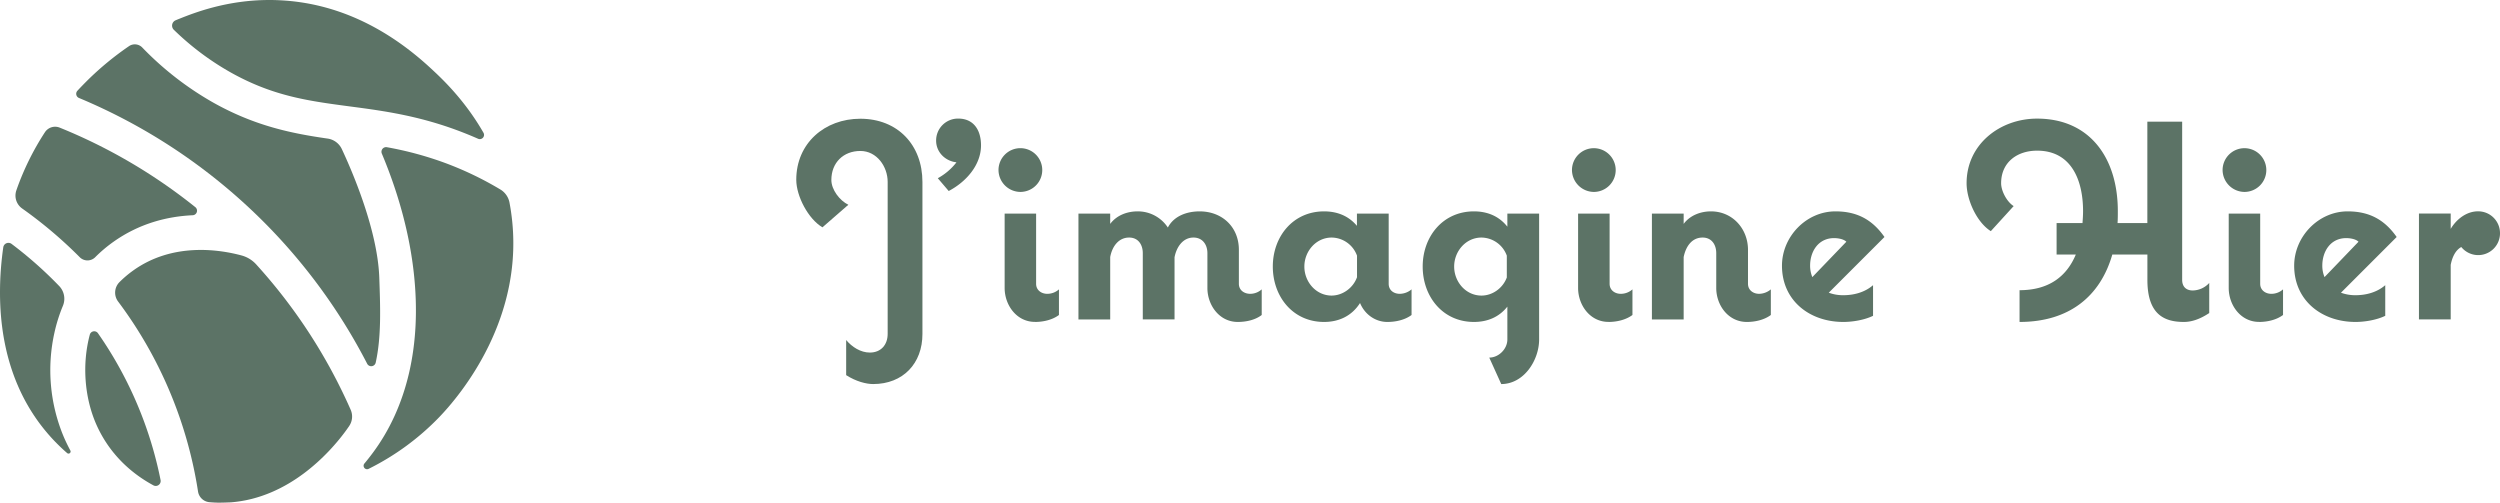 <?xml version="1.0" encoding="UTF-8"?> <svg xmlns="http://www.w3.org/2000/svg" viewBox="0 0 2154.25 433.15"><defs><style>.cls-1{fill:#5c7366;}</style></defs><title>full-line-drk-grn</title><g id="Layer_2" data-name="Layer 2"><g id="Calque_1" data-name="Calque 1"><path class="cls-1" d="M166,185.47c-21.51,1-45.82,6.87-68.62,23.16a121.18,121.18,0,0,0-15.33,13,9.4,9.4,0,0,1-13.34,0,378.45,378.45,0,0,0-49.65-42,13.6,13.6,0,0,1-5-15.48c.12-.33.21-.63.3-.89a230.22,230.22,0,0,1,24.3-49.23A10.52,10.52,0,0,1,51.5,110a466.53,466.53,0,0,1,116.79,68.49A3.91,3.91,0,0,1,166,185.47Z"></path><path class="cls-1" d="M57.86,390.42q-5.89-5.12-11.49-11C-2.36,327.9-3.74,259.38,2.81,213.15a4.5,4.5,0,0,1,7.14-3A344.13,344.13,0,0,1,51.1,246.57a15.81,15.81,0,0,1,3.09,17A136.82,136.82,0,0,0,47,286.27a148.38,148.38,0,0,0,7.77,89.78q2.7,6.31,5.86,12.16A1.8,1.8,0,0,1,57.86,390.42Z"></path><path class="cls-1" d="M132.23,418.24C111.4,407,93,389.31,82.39,364.35c-9.36-22.13-11.88-50.12-5-76a3.94,3.94,0,0,1,7-1.24,329.74,329.74,0,0,1,17.78,28.39,335.84,335.84,0,0,1,36.21,98.22A4.24,4.24,0,0,1,132.23,418.24Z"></path><path class="cls-1" d="M300.88,367.11c-1.31,1.93-2.66,3.84-4.07,5.7-12.91,17.23-47.47,56.19-98,60.06h-.12c-3.42.15-6.88.26-10.39.28h-.15c-2.54-.06-5.12-.19-7.73-.43a10.89,10.89,0,0,1-9.78-9.21,366.46,366.46,0,0,0-42.21-122.67,364.94,364.94,0,0,0-26.58-40.91,12.8,12.8,0,0,1,1-16.72,93.48,93.48,0,0,1,12-10.17c34.36-24.54,74.83-17.93,93.51-12.86a26.22,26.22,0,0,1,12.45,7.71,464.4,464.4,0,0,1,81.37,125.22A14.5,14.5,0,0,1,300.88,367.11Z"></path><path class="cls-1" d="M378.53,359.41a220.64,220.64,0,0,1-60.64,44.47,3,3,0,0,1-3.69-4.68q3.38-4.08,6.61-8.39C350.9,350.7,363.29,297.15,356.66,236,353,202.09,343.61,167.11,329,132.3a4,4,0,0,1,4.39-5.45,296.53,296.53,0,0,1,50.85,13.83A286.52,286.52,0,0,1,431,163.18a16.83,16.83,0,0,1,8,11.24c.52,2.74,1,5.52,1.39,8.35C453.53,273.34,396.37,340.88,378.53,359.41Z"></path><path class="cls-1" d="M411.94,119.56q-8.51-3.75-17.19-7C363.07,100.75,336,96.38,310.22,92.86l-9.15-1.21c-9.73-1.29-19.11-2.54-28.35-4.1-24.27-4.08-47.62-10.33-74.25-25.32a235.88,235.88,0,0,1-48.73-36.61,5,5,0,0,1,1.51-8.1q1.88-.8,3.36-1.38C167.18,11.14,195.23,0,232.22,0c3.27,0,6.6.09,10,.29C288.62,2.8,332.12,22.6,371.48,59.11c8.85,8.19,28.7,26.6,45.15,55.31A3.66,3.66,0,0,1,411.94,119.56Z"></path><path class="cls-1" d="M323.75,312.43a3.94,3.94,0,0,1-7.36,1,491.76,491.76,0,0,0-95.7-128.65A493.39,493.39,0,0,0,68.08,84.43a3.88,3.88,0,0,1-1.37-6.23c2.91-3.16,6-6.29,9.14-9.43a260,260,0,0,1,35.31-29,8.89,8.89,0,0,1,11.4,1.14,269.33,269.33,0,0,0,61.2,47.49c36,20.23,67.9,26.62,98.5,31a16,16,0,0,1,12.26,9c9,19.19,30.85,69.8,32.31,110.78C327.77,265.71,328.63,290.19,323.75,312.43Z"></path><path class="cls-1" d="M752.42,330.94c-6,0-14.64-2.16-23.28-7.68V293c5,6,12.48,10.8,20.4,10.8,9.6,0,15.36-6.72,15.36-16.08v-131c0-13.2-9.36-26.64-23.52-26.64-14.64,0-25,10.08-25,25,0,8.4,7.2,17.76,14.64,21.36l-22.32,19.44c-12.24-7.2-22.56-26.88-22.56-41,0-31.44,24.48-52.57,55.2-52.57,32.16,0,53.52,22.57,53.52,54.49v131C794.9,313.18,778.1,330.94,752.42,330.94Z"></path><path class="cls-1" d="M808.1,153.58a52,52,0,0,0,16.08-13.68l-2.64-.48c-8.64-2.16-14.88-9.36-14.88-18.24a18.86,18.86,0,0,1,19-19c13.68,0,19.68,10.33,19.68,23.05,0,17.28-13.2,31.68-27.84,39.36Z"></path><path class="cls-1" d="M860.41,146.38a18.85,18.85,0,1,1,19,19A19,19,0,0,1,860.41,146.38Zm31.45,131c-15.84,0-26.16-14.4-26.16-29.28V184.06h27.12v60.48c0,5.52,4.56,8.64,9.6,8.64a15,15,0,0,0,10.08-3.84v22.08C906.74,275.74,898.82,277.42,891.86,277.42Z"></path><path class="cls-1" d="M1066.58,277.42c-15.84,0-26.16-14.4-26.16-29.28v-30c0-7.2-4.08-13.44-12-13.44-9.12,0-14.64,8.16-16.32,17v53.52H984.74V218.14c0-7.2-3.84-13.44-11.76-13.44-9.12,0-14.64,7.68-16.32,16.8v53.76H929.3v-91.2h27.36v8.88c5.52-7.44,14.64-10.8,23.52-10.8a30.89,30.89,0,0,1,26.16,13.92c5.28-10.08,16.56-13.92,27.36-13.92,19.44,0,33.84,13.44,33.84,33.12v29.28c0,5.52,4.56,8.64,9.84,8.64a14.87,14.87,0,0,0,9.84-3.84v22.08C1081.7,275.74,1073.78,277.42,1066.58,277.42Z"></path><path class="cls-1" d="M1216.34,249.34v22.08c-5.76,4.32-13.68,6-20.88,6-9.84,0-19.2-6-23.52-16.32-7,11-18,16.32-31,16.32-26.88,0-44.16-21.84-44.16-47.76,0-25.68,17.28-47.52,44.16-47.52,11.29,0,21.12,3.84,28.33,12.48V184.06h27.36v60.48c0,5.52,4.32,8.64,9.6,8.64A16,16,0,0,0,1216.34,249.34Zm-47-10.32V220.3a23.57,23.57,0,0,0-21.84-15.6c-13.44,0-23.53,11.76-23.53,25s10.09,25,23.53,25C1157.06,254.62,1165.94,248.14,1169.3,239Z"></path><path class="cls-1" d="M1326.26,184.06V292.54c0,17.76-13,38.4-32.64,38.4l-10.33-22.8c8.17,0,15.6-7.44,15.6-15.6V264.22c-7.19,9.12-17.27,13.2-28.8,13.2-26.88,0-44.16-21.84-44.16-47.76,0-25.68,17.28-47.52,44.16-47.52,11.53,0,21.61,4.08,28.8,13.2V184.06Zm-27.84,36.24a23.57,23.57,0,0,0-21.84-15.6c-13.44,0-23.53,11.76-23.53,25s10.09,25,23.53,25c9.6,0,18.48-6.48,21.84-15.6Z"></path><path class="cls-1" d="M1354.57,146.38a18.84,18.84,0,1,1,19,19A19,19,0,0,1,1354.57,146.38Zm31.44,131c-15.84,0-26.16-14.4-26.16-29.28V184.06H1387v60.48c0,5.52,4.56,8.64,9.6,8.64a15,15,0,0,0,10.08-3.84v22.08C1400.89,275.74,1393,277.42,1386,277.42Z"></path><path class="cls-1" d="M1525.93,249.34v22.08c-5.76,4.32-13.68,6-20.64,6-16.08,0-26.4-14.4-26.4-29.28v-30c0-7.2-3.84-13.44-11.76-13.44-9.12,0-14.4,7.44-16.32,16.8v53.76h-27.36v-91.2h27.36v8.88c5.52-7.44,14.64-10.8,23.52-10.8,18.72,0,31.92,15.12,31.92,33.12v29.28c0,5.52,4.56,8.64,9.6,8.64A16,16,0,0,0,1525.93,249.34Z"></path><path class="cls-1" d="M1588.33,254.38c9.12,0,18.48-2.4,25.68-8.64v26.4c-7.44,3.6-17.52,5.28-25.68,5.28-28.8,0-52.8-18.24-52.8-48.48,0-25,20.88-46.8,46.08-46.8,18.48,0,31.68,7,42.24,22.08l-48,48A35,35,0,0,0,1588.33,254.38Zm-28.56-25.44a25.68,25.68,0,0,0,1.92,9.84L1591,208.3c-2.4-2.4-7.44-3.12-10.56-3.12C1567,205.18,1559.77,216.46,1559.77,228.94Z"></path><path class="cls-1" d="M1903.7,243.82v25.92c-8.65,5.76-15.85,7.68-21.85,7.68-17,0-31.44-6.48-31.44-36.24V219.34h-30.24c-10.32,36-37.2,58.08-79.92,58.08V250.06c25.2,0,40.56-11.76,48.48-30.72h-16.56V192.22h22.32c.24-3.36.48-6.72.48-10.32,0-25.92-9.6-52.08-39.6-52.08-17,0-31,9.84-31,28.08,0,6.72,5,16.08,10.8,19.68l-19.68,21.6c-12.24-7.68-20.88-27.12-20.88-41.28,0-33.6,28.8-55.69,60.72-55.69,45.6,0,69.6,34.09,69.6,79.69,0,3.6,0,7-.24,10.32h25.68V104.86h30V241.18c0,5.76,3.36,9.12,9.12,9.12A19.66,19.66,0,0,0,1903.7,243.82Z"></path><path class="cls-1" d="M1915.21,146.38a18.84,18.84,0,1,1,19,19A19,19,0,0,1,1915.21,146.38Zm31.44,131c-15.84,0-26.16-14.4-26.16-29.28V184.06h27.12v60.48c0,5.52,4.56,8.64,9.6,8.64a15,15,0,0,0,10.08-3.84v22.08C1961.53,275.74,1953.61,277.42,1946.65,277.42Z"></path><path class="cls-1" d="M2029.69,254.38c9.12,0,18.48-2.4,25.68-8.64v26.4c-7.44,3.6-17.52,5.28-25.68,5.28-28.8,0-52.8-18.24-52.8-48.48,0-25,20.88-46.8,46.08-46.8,18.48,0,31.68,7,42.24,22.08l-48,48A35,35,0,0,0,2029.69,254.38Zm-28.56-25.44a25.68,25.68,0,0,0,1.92,9.84l29.28-30.48c-2.4-2.4-7.44-3.12-10.56-3.12C2008.33,205.18,2001.13,216.46,2001.13,228.94Z"></path><path class="cls-1" d="M2154.25,200.86a18.77,18.77,0,0,1-33.36,12c-4.8,2.64-7.68,8.16-9.12,15.36v47h-27.36v-91.2h27.36v13.2c5-8.4,13.68-15.12,23.52-15.12A18.8,18.8,0,0,1,2154.25,200.86Z"></path></g></g></svg> 